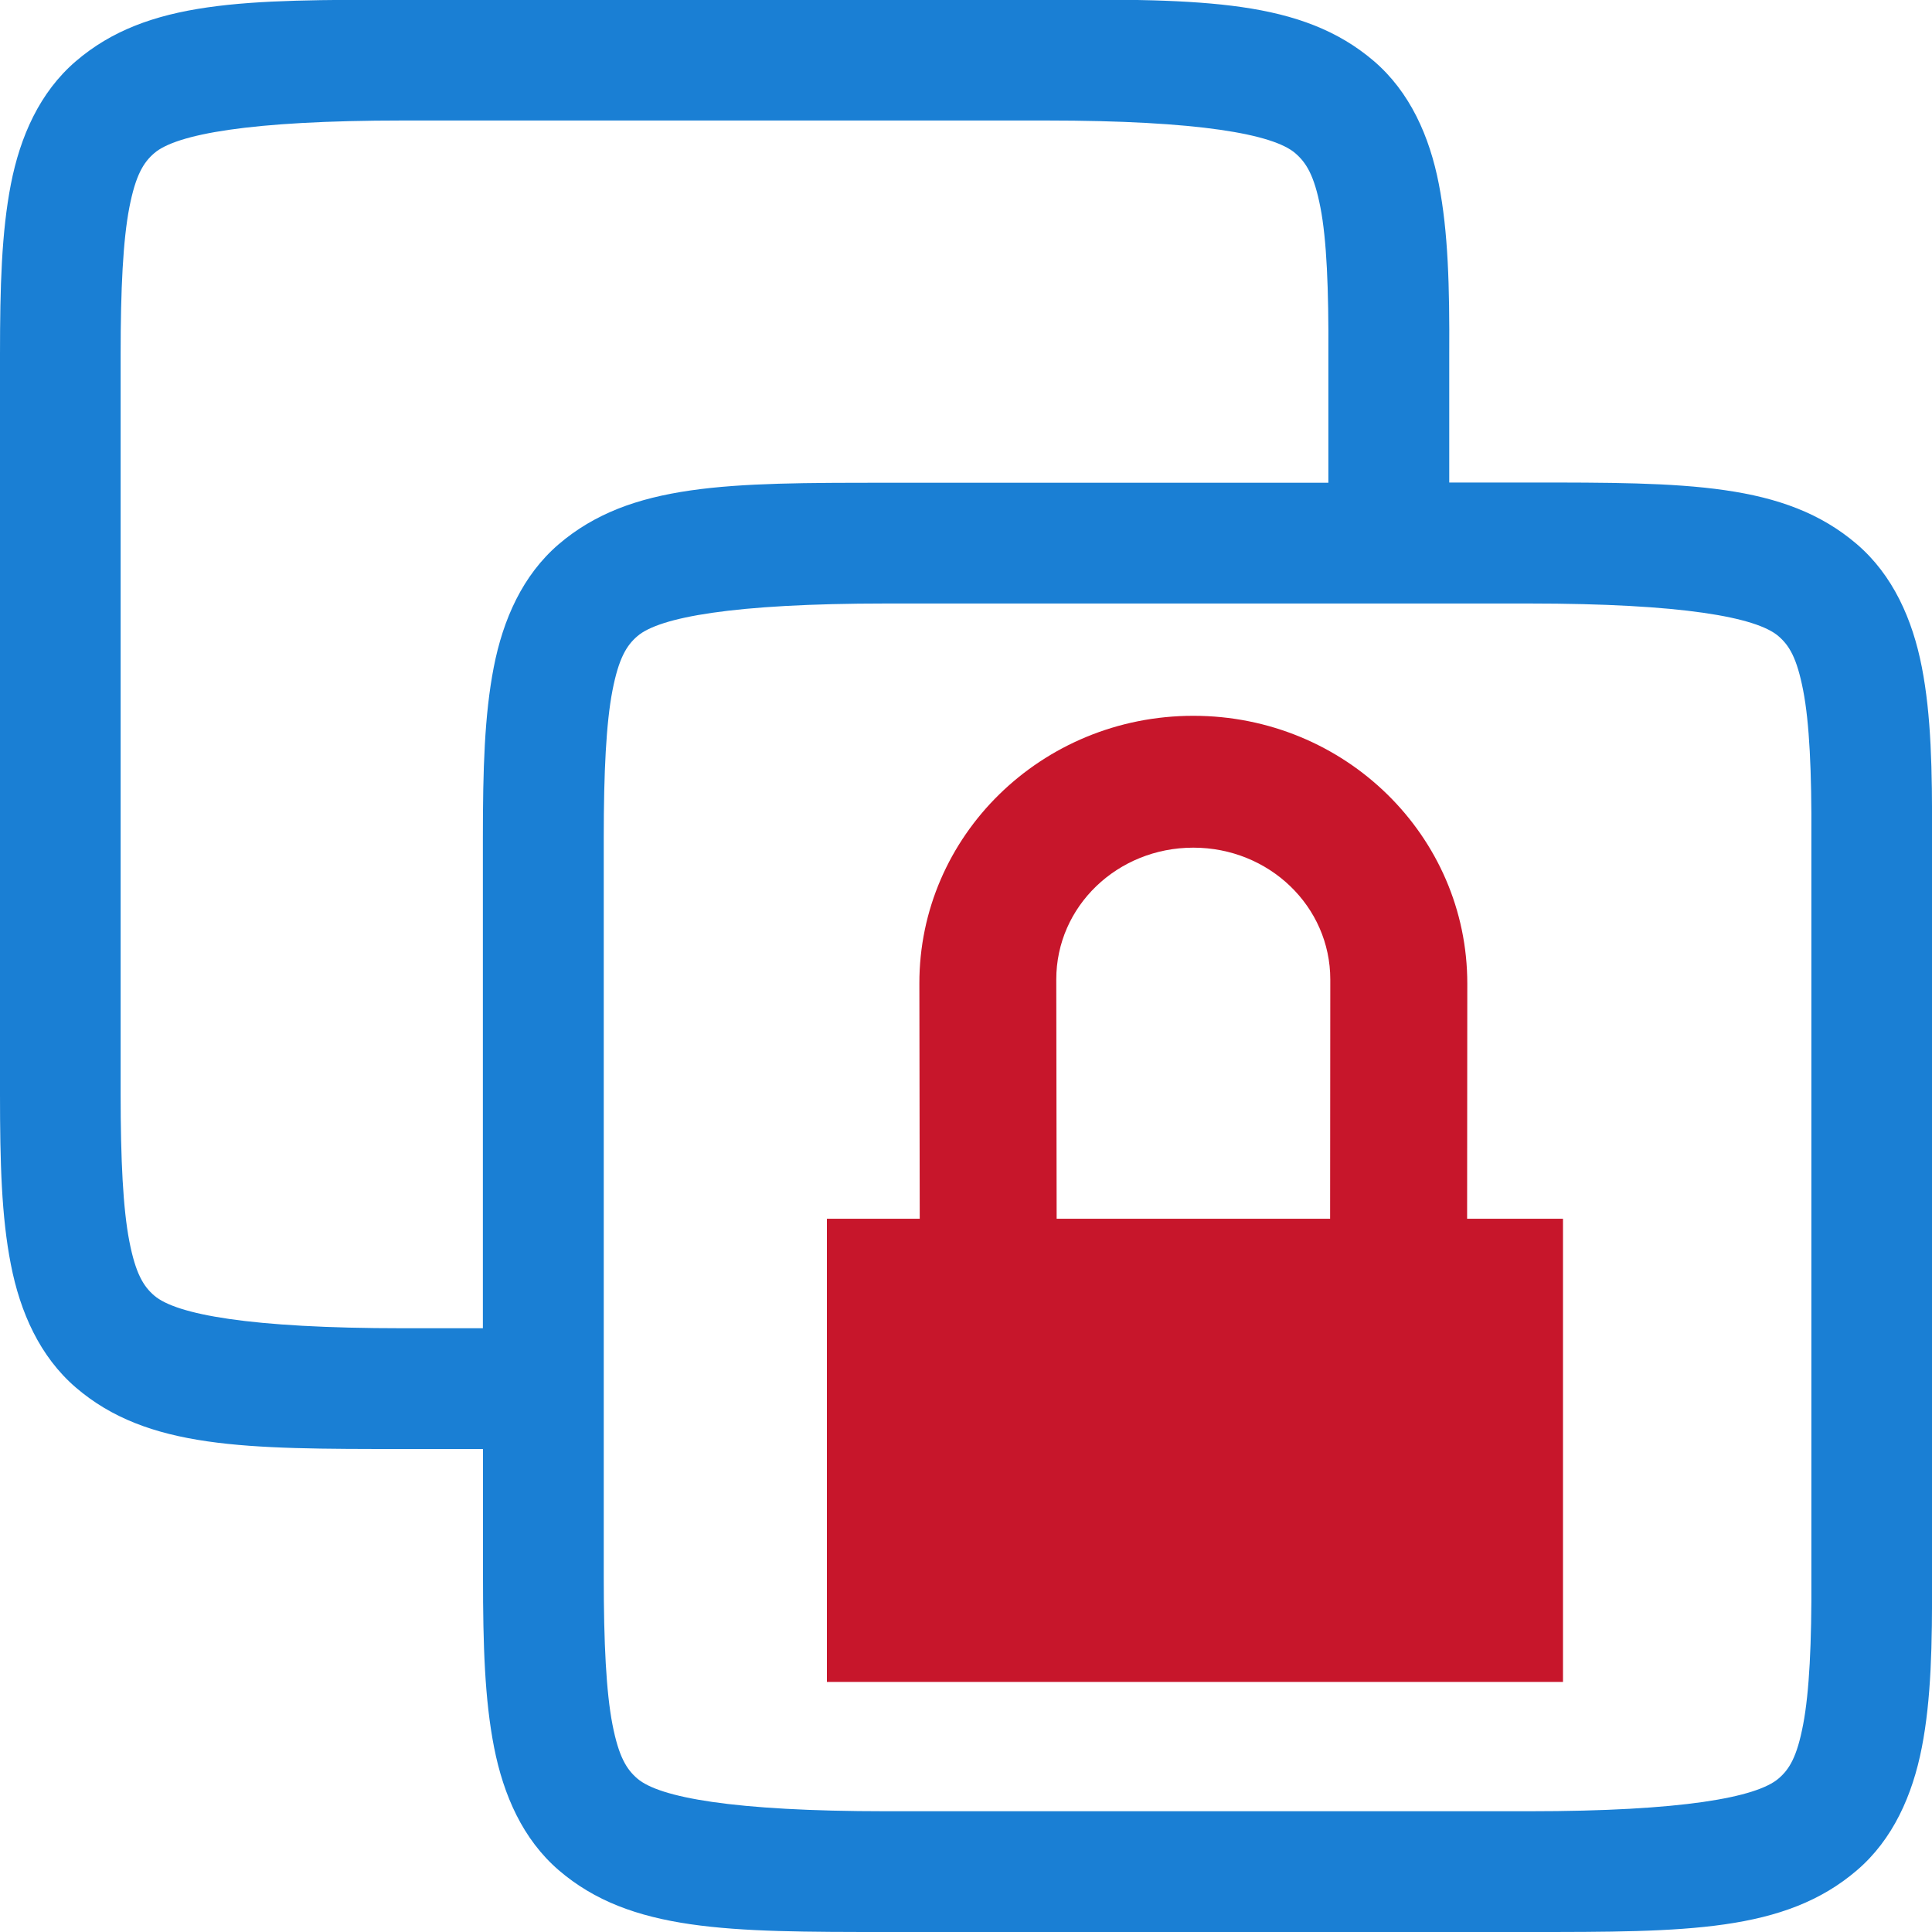 <svg height="16" width="16" xmlns="http://www.w3.org/2000/svg"><path d="m3.338-.002c-1.302 0-2.116-.001-2.711.51-.298.256-.46.622-.537 1.018-.077.396-.09.847-.09 1.41v3.064 3.062c0 .563.012 1.014.09 1.41.077.396.24.762.537 1.018.595.511 1.409.51 2.711.51h.662v1.062c0 .563.014 1.014.092 1.41.078.396.238.76.535 1.016.595.511 1.411.512 2.713.512h5.322c1.302 0 2.118.001 2.715-.51.299-.255.462-.623.539-1.02.077-.396.087-.847.084-1.408v-.004-3.061-3.059-.004c.003-.562-.007-1.012-.084-1.408-.077-.397-.24-.764-.539-1.02-.597-.511-1.413-.51-2.715-.51h-.66v-1.061-.002c.003-.562-.009-1.012-.086-1.408-.077-.397-.24-.764-.539-1.02-.597-.51-1.413-.51-2.715-.51zm0 1h5.324c1.272 0 1.882.114 2.064.27.091.078.157.182.209.449.052.267.069.675.066 1.217v1.064h-3.664c-.325 0-.62-0-.889.008-.537.016-.969.064-1.33.207-.18.072-.343.167-.492.295-.298.256-.46.622-.537 1.018-.077.396-.09.847-.09 1.41v3.062.002 1h-.662c-1.272 0-1.878-.115-2.059-.27-.09-.077-.155-.183-.207-.451-.052-.268-.072-.674-.072-1.217v-3.062-3.064c0-.543.02-.949.072-1.217.052-.268.117-.374.207-.451.18-.155.786-.27 2.059-.27zm4 4h4.664.66c1.272 0 1.885.114 2.066.27.091.078.153.182.205.449.052.267.071.675.068 1.217v3.064 3.064.002c.003.542-.017.949-.068 1.217s-.114.372-.205.449c-.182.155-.794.27-2.066.27h-5.322c-1.272 0-1.88-.115-2.061-.27-.09-.077-.155-.181-.207-.449-.052-.268-.072-.676-.072-1.219v-1.062-2.002-3.062c0-.543.02-.949.072-1.217.052-.268.117-.374.207-.451.18-.155.786-.27 2.059-.27z" fill="#1a7fd4" transform="scale(1)"/><g fill="#c7162b" transform="matrix(.762 0 0 .762 3.8 3.261)"><path d="m7.982 3.5c-1.649 0-2.98 1.305-2.977 2.911l.004 2.585c2.054-.009 3.183.018 5.949.006l.002-2.591c.001-1.605-1.328-2.911-2.977-2.911zm0 1.433c.825 0 1.489.639 1.489 1.433l-.002 2.624-2.972.006-.004-2.63c-.001-.794.664-1.433 1.489-1.433z"/><path d="m4 8.966h8v5.034h-8z"/></g></svg>